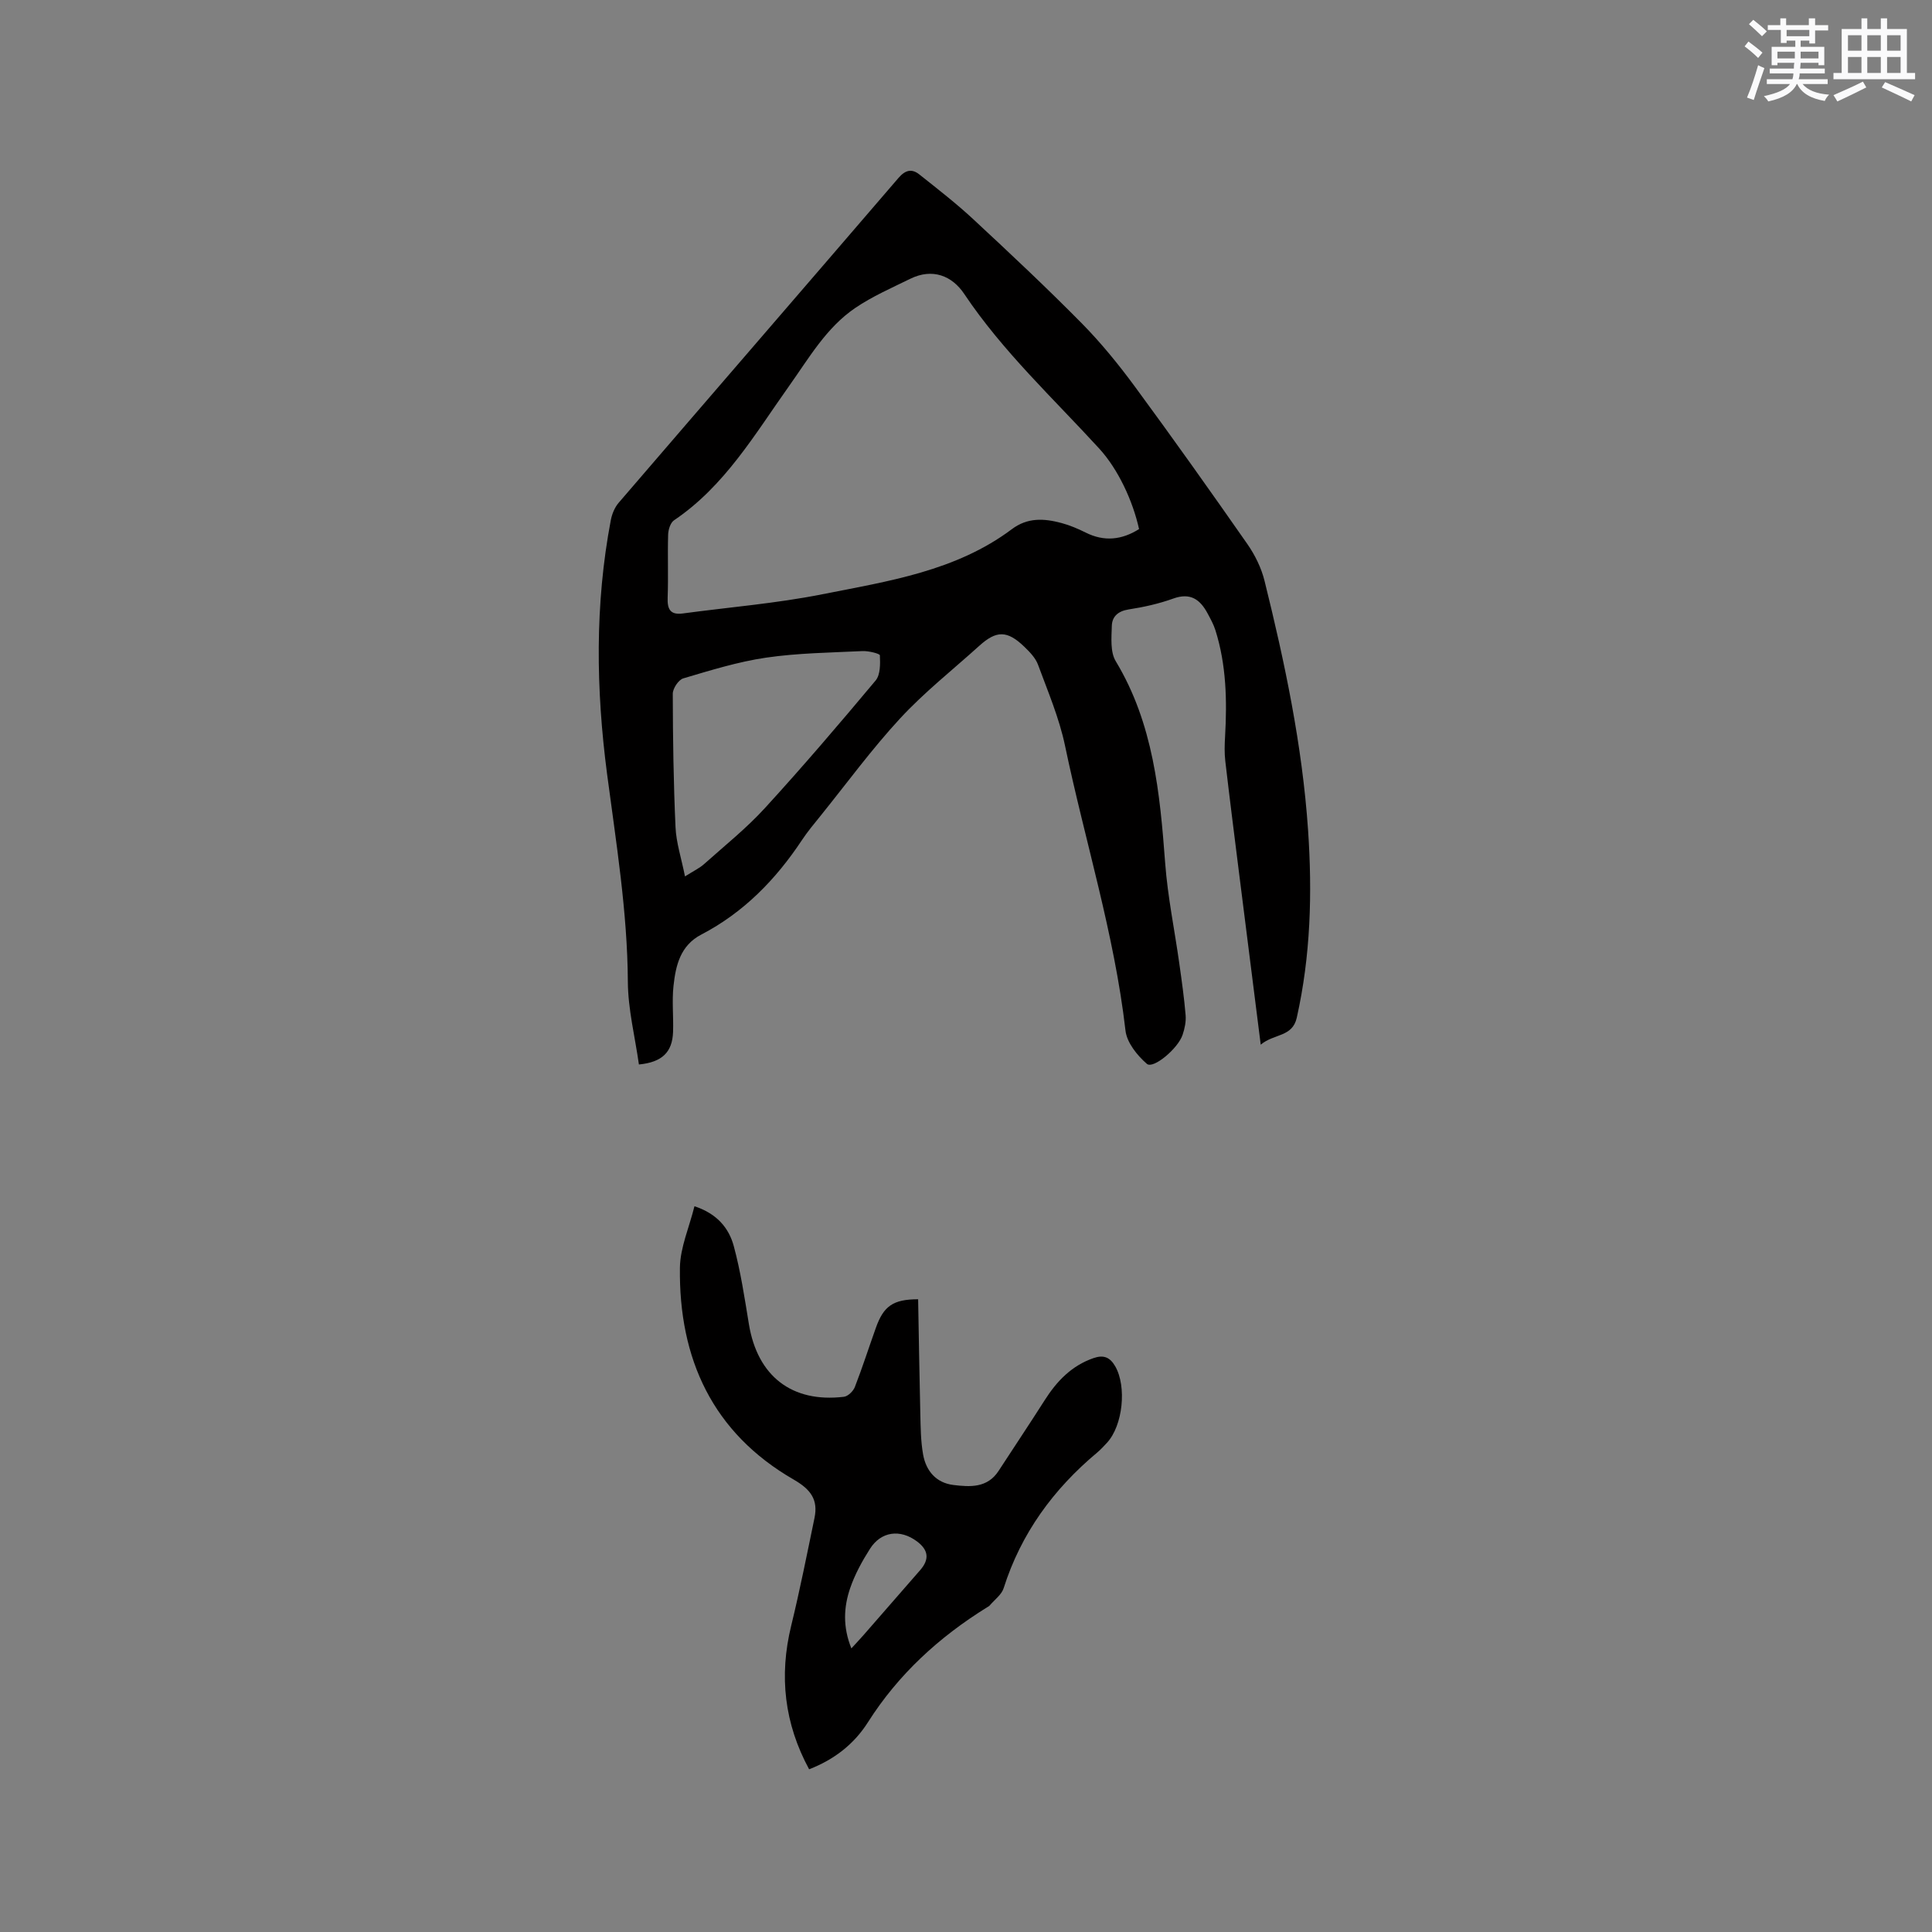 <svg enable-background="new 0 0 400 400" viewBox="0 0 400 400" xmlns="http://www.w3.org/2000/svg"><rect x="0" y="0" width="400" height="400" fill="#808080" stroke="none"/><path d="m261.02 216.29c-1.58-12.52-3.08-24.28-4.55-36.04-.95-7.57-1.91-15.14-2.79-22.72-.19-1.66-.14-3.37-.04-5.04.42-7.44.26-14.83-2-22.01-.38-1.2-1-2.32-1.6-3.44-1.55-2.91-3.56-4.41-7.14-3.11-2.97 1.07-6.12 1.77-9.24 2.25-2.19.34-3.42 1.49-3.47 3.4-.07 2.45-.35 5.39.81 7.31 7.8 12.94 9.15 27.3 10.24 41.85.52 6.94 1.95 13.81 2.92 20.72.5 3.56 1.01 7.13 1.31 10.72.11 1.33-.19 2.76-.62 4.05-.94 2.86-6.09 7.16-7.4 6.03-2.01-1.74-4.15-4.41-4.43-6.89-2.31-20.07-8.41-39.32-12.52-58.99-1.2-5.73-3.55-11.23-5.59-16.76-.52-1.42-1.74-2.66-2.87-3.75-3.51-3.37-5.74-3.37-9.28-.17-5.51 4.98-11.38 9.61-16.4 15.04-5.88 6.36-11.02 13.4-16.47 20.16-1.33 1.65-2.7 3.28-3.87 5.05-5.41 8.16-12.06 14.98-20.82 19.54-4.36 2.27-5.3 6.41-5.76 10.64-.34 3.14.02 6.35-.09 9.52-.15 4.19-2.25 6.27-7.07 6.74-.8-5.7-2.26-11.42-2.29-17.15-.09-14.49-2.42-28.69-4.3-42.98-2.3-17.54-2.55-35.09.77-52.56.24-1.27.8-2.65 1.64-3.62 19.28-22.43 38.64-44.8 57.92-67.24 1.41-1.64 2.75-1.97 4.31-.73 3.8 3.02 7.65 6 11.2 9.3 7.6 7.06 15.17 14.16 22.45 21.54 3.99 4.05 7.62 8.52 11 13.11 7.91 10.75 15.64 21.64 23.28 32.59 1.58 2.27 2.89 4.94 3.55 7.61 4.21 16.97 7.81 34.06 9.01 51.58.89 13.08.54 26.03-2.34 38.88-.91 4.04-4.72 3.25-7.46 5.57zm-25.19-106.75c-1.3-5.87-4.33-12.38-8.23-16.65-9.57-10.46-20-20.13-27.97-32.04-2.52-3.77-6.57-5.38-11.15-3.14-3.87 1.9-7.88 3.65-11.43 6.06-5.99 4.08-9.56 10.36-13.67 16.14-7.09 9.97-13.31 20.72-23.83 27.81-.75.51-1.19 1.94-1.22 2.96-.13 4.34.06 8.69-.1 13.03-.09 2.4.52 3.65 3.14 3.3 9.63-1.3 19.35-2.08 28.86-3.97 13.65-2.71 27.65-4.78 39.26-13.48 3.27-2.46 6.7-2.23 10.26-1.28 1.72.46 3.4 1.17 5 1.97 3.88 1.95 7.52 1.53 11.08-.71zm-94.01 71.91c1.83-1.16 3-1.7 3.93-2.53 4.26-3.81 8.77-7.41 12.61-11.61 7.87-8.6 15.45-17.48 22.93-26.42 1-1.2.96-3.46.88-5.21-.02-.36-2.36-.94-3.6-.88-6.67.32-13.39.4-19.97 1.36-5.8.85-11.49 2.62-17.13 4.29-.99.29-2.18 2.09-2.18 3.19.02 9.21.15 18.43.57 27.63.14 3.2 1.2 6.37 1.96 10.18z" fill="#010000"/><path d="m190.09 269c.15 8 .26 15.81.45 23.62.07 2.85.08 5.74.58 8.53.61 3.39 2.69 5.86 6.27 6.3 3.46.42 7.04.65 9.36-2.92 3.17-4.88 6.41-9.71 9.54-14.63 2.51-3.95 5.58-7.16 10.14-8.73 2.04-.7 3.37-.19 4.46 1.7 2.41 4.18 1.61 12.27-1.72 15.86-.65.7-1.3 1.41-2.03 2.02-9.04 7.56-15.74 16.71-19.34 28.05-.43 1.37-1.89 2.41-2.89 3.59-.13.16-.34.26-.52.37-9.94 6.16-18.37 13.85-24.69 23.81-2.83 4.46-6.9 7.7-12.18 9.74-5.12-9.45-6.26-19.3-3.71-29.73 1.8-7.38 3.28-14.85 4.82-22.29.79-3.78-.76-5.91-4.27-7.94-16.82-9.68-23.84-25.03-23.59-43.9.06-4.17 1.92-8.31 3.01-12.71 4.7 1.54 7.14 4.55 8.14 8.25 1.43 5.28 2.24 10.74 3.13 16.15 1.76 10.76 8.89 16.34 19.67 15.05.85-.1 1.94-1.17 2.27-2.03 1.57-4.04 2.89-8.17 4.35-12.25 1.59-4.48 3.54-5.91 8.75-5.91zm-13.82 72.28c1.03-1.12 1.8-1.94 2.54-2.78 3.91-4.47 7.8-8.95 11.7-13.42 1.96-2.25 1.74-4.17-.7-5.98-3.45-2.55-7.39-2.05-9.68 1.55-1.64 2.57-3.14 5.31-4.12 8.18-1.33 3.9-1.55 7.99.26 12.45z" fill="#010000"/><g fill="#fafafb"><path d="m361.2 9.6.8-1c.9.7 1.9 1.4 2.9 2.3l-.9 1.1c-1-1-2-1.8-2.8-2.4zm.5 10.6c.9-2.1 1.6-4.3 2.3-6.7.4.2.8.4 1.3.6-.7 2.1-1.5 4.3-2.2 6.6zm.4-15.2.9-.9c1 .8 2 1.6 2.8 2.4l-1 1c-.9-.9-1.8-1.7-2.7-2.5zm12.5-1.2h1.2v1.4h2.7v1.1h-2.7v2.7h-1.2v-.6h-1.8v1.3h4.9v3.8h-1.2v-.5h-3.7c0 .4-.1.9-.1 1.2h5.1v1h-5.2c0 .5-.1.9-.2 1.2h6v1h-5.2c1.1 1.3 2.9 2 5.5 2.2-.4.4-.7.8-.9 1.3-2.9-.5-4.8-1.6-5.7-3.5h-.1c-.8 1.7-2.7 2.9-5.9 3.6-.2-.4-.6-.8-.9-1.1 2.8-.6 4.6-1.4 5.4-2.5h-4.8v-1h5.3c.1-.3.2-.7.2-1.2h-4.9v-1h5c0-.4 0-.8.1-1.2h-3.5v.5h-1.2v-3.8h4.9v-1.3h-1.8v.5h-1.2v-2.7h-2.7v-1h2.6v-1.4h1.2v1.4h4.7v-1.4zm-6.6 8.3h3.6c0-.4 0-.9 0-1.4h-3.6zm1.9-4.6h4.7v-1.3h-4.7zm6.6 3.2h-3.7v1.4h3.7z"/><path d="m385.3 3.8h1.3v2.2h2.8v-2.2h1.3v2.2h4.1v9.1h1.7v1.3h-16.9v-1.3h1.7v-9.1h4.1v-2.2zm.4 13.1.7 1.2c-1.8.9-3.8 1.9-6 2.9-.2-.4-.5-.8-.8-1.3 2.3-1 4.3-1.9 6.1-2.8zm-3.1-6.4h2.8v-3.2h-2.8zm0 4.6h2.8v-3.3h-2.8zm4-4.6h2.8v-3.2h-2.8zm0 4.6h2.8v-3.3h-2.8zm3.7 1.9c2.1.9 4.1 1.8 6.1 2.7l-.7 1.3c-2.2-1.1-4.2-2-6.1-2.9zm3.2-9.7h-2.8v3.2h2.8zm-2.8 7.8h2.8v-3.3h-2.8z"/></g></svg>